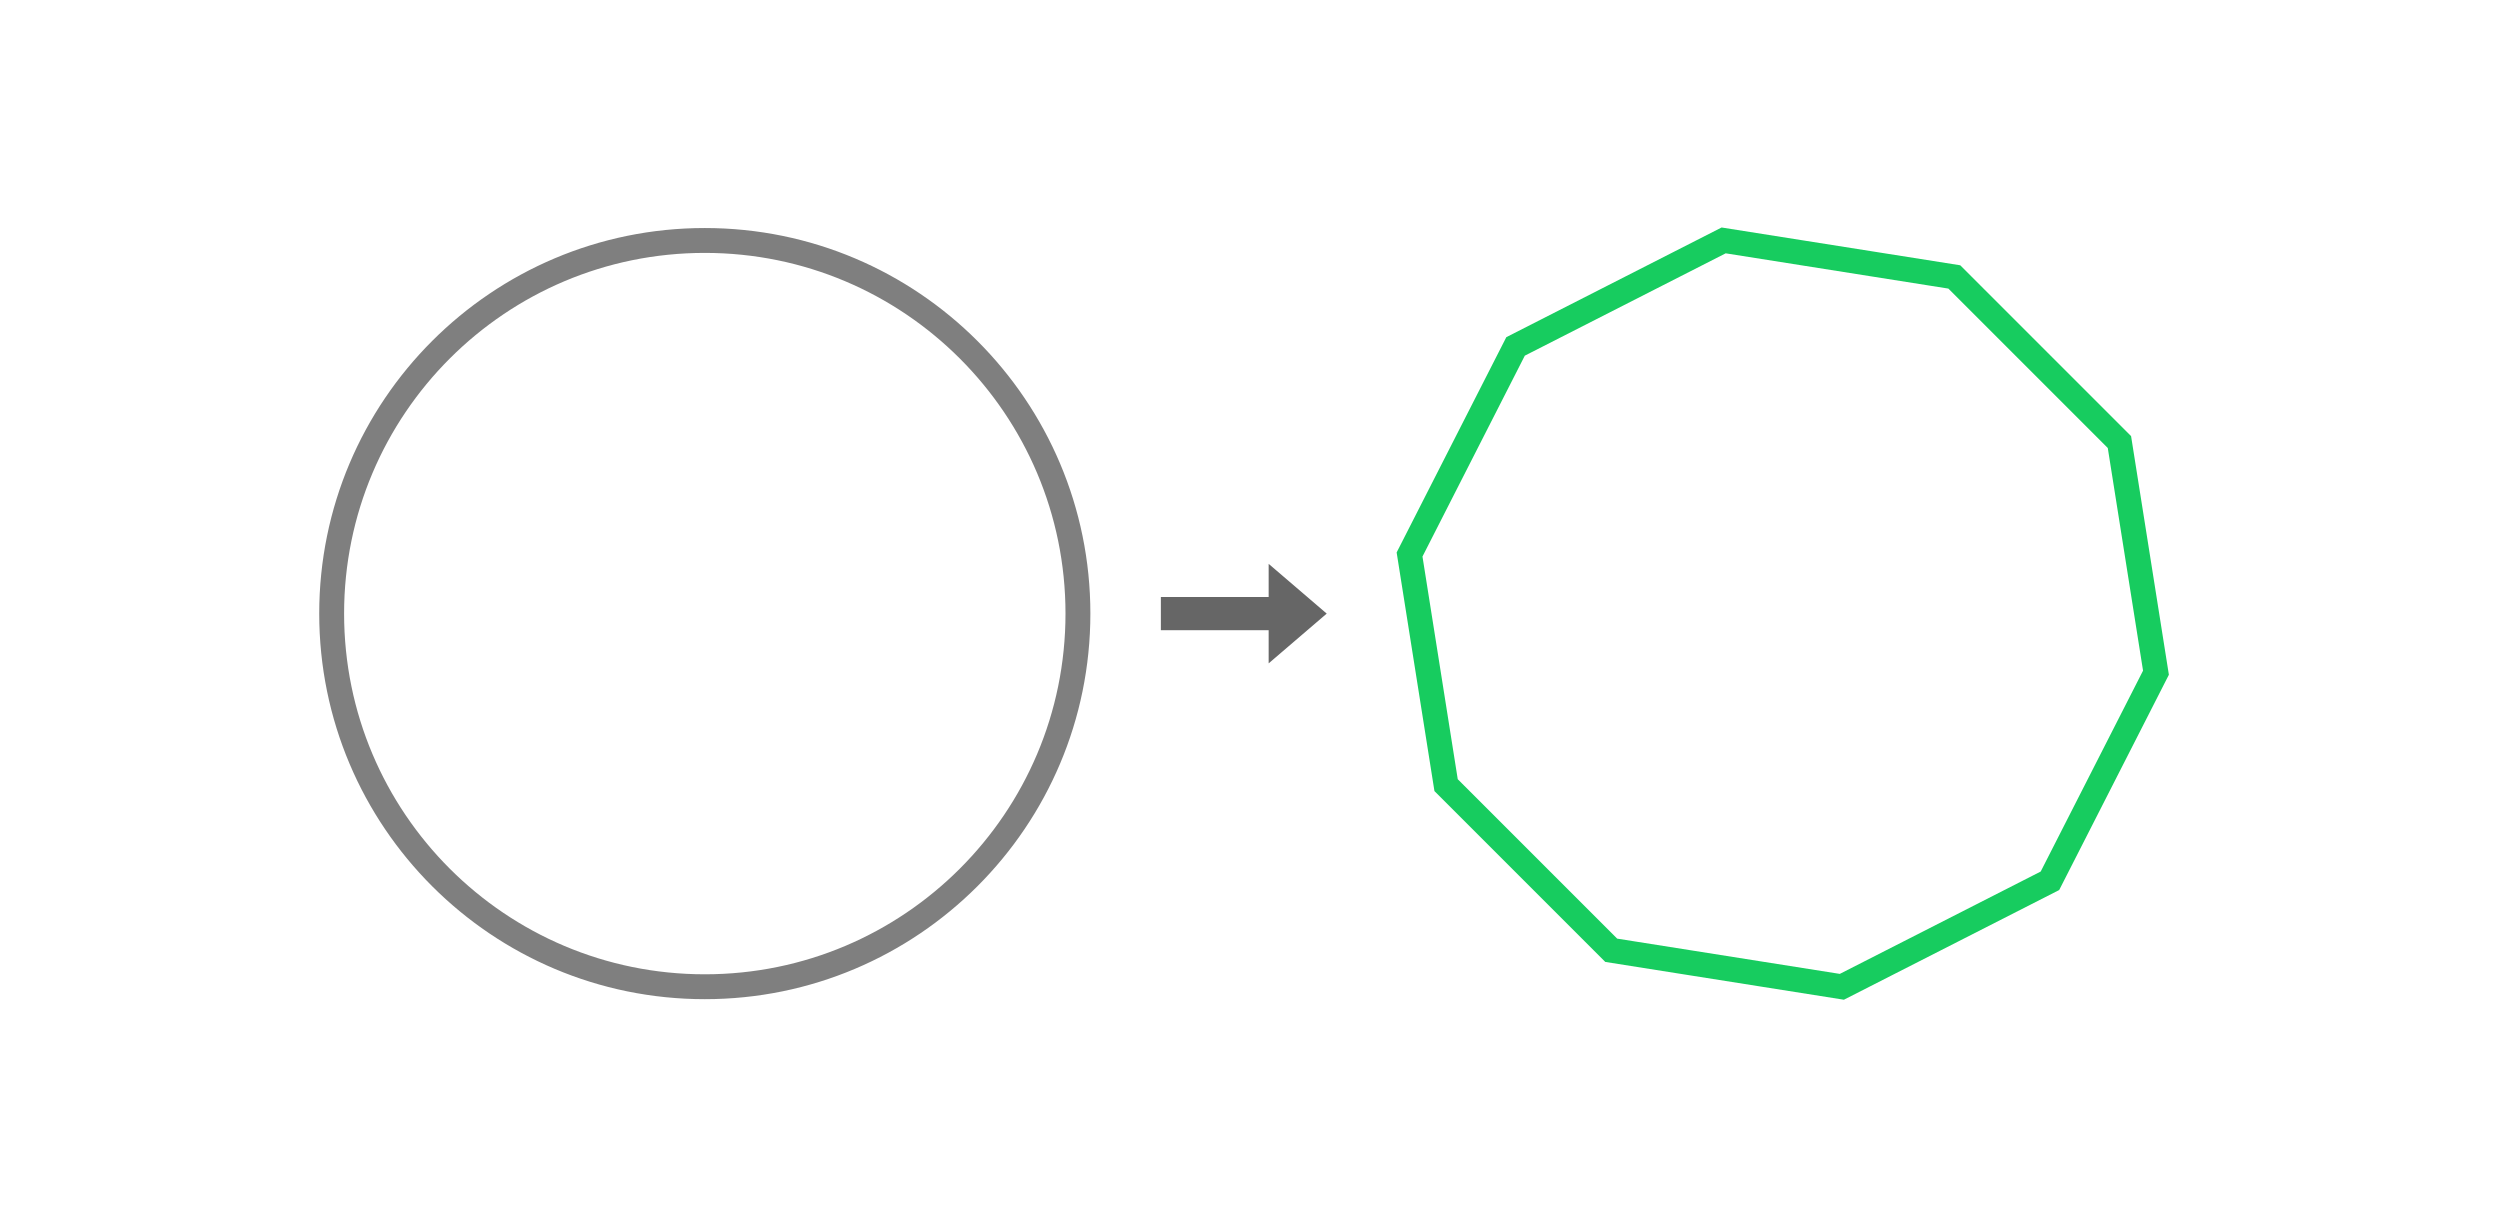 <svg 
 xmlns="http://www.w3.org/2000/svg"
 xmlns:xlink="http://www.w3.org/1999/xlink"
 width="301.5px" height="148.5px">
<path fill-rule="evenodd"  fill="none"
 d="M-0.003,-0.001 L299.999,-0.001 L299.999,146.999 L-0.003,146.999 L-0.003,-0.001 Z"/>
<path fill-rule="evenodd"  fill="rgb(102, 102, 102)"
 d="M140.000,72.001 L153.000,72.001 L153.000,68.001 L160.002,74.001 L153.000,80.001 L153.000,76.001 L140.000,76.001 L140.000,72.001 Z"/>
<path fill-rule="evenodd"  stroke="rgb(127, 127, 127)" stroke-width="3px" stroke-linecap="butt" stroke-linejoin="miter" fill="none"
 d="M84.999,29.000 C109.851,29.000 129.999,49.147 129.999,74.000 C129.999,98.853 109.851,119.000 84.999,119.000 C60.146,119.000 39.998,98.853 39.998,74.000 C39.998,49.147 60.146,29.000 84.999,29.000 Z"/>
<path fill-rule="evenodd"  stroke="rgb(23, 204, 95)" stroke-width="3px" stroke-linecap="butt" stroke-linejoin="miter" fill="none"
 d="M247.223,106.223 L222.129,119.009 L194.313,114.603 L174.399,94.688 L169.993,66.872 L182.778,41.778 L207.872,28.993 L235.689,33.398 L255.603,53.313 L260.009,81.129 L247.223,106.223 Z"/>
</svg>
